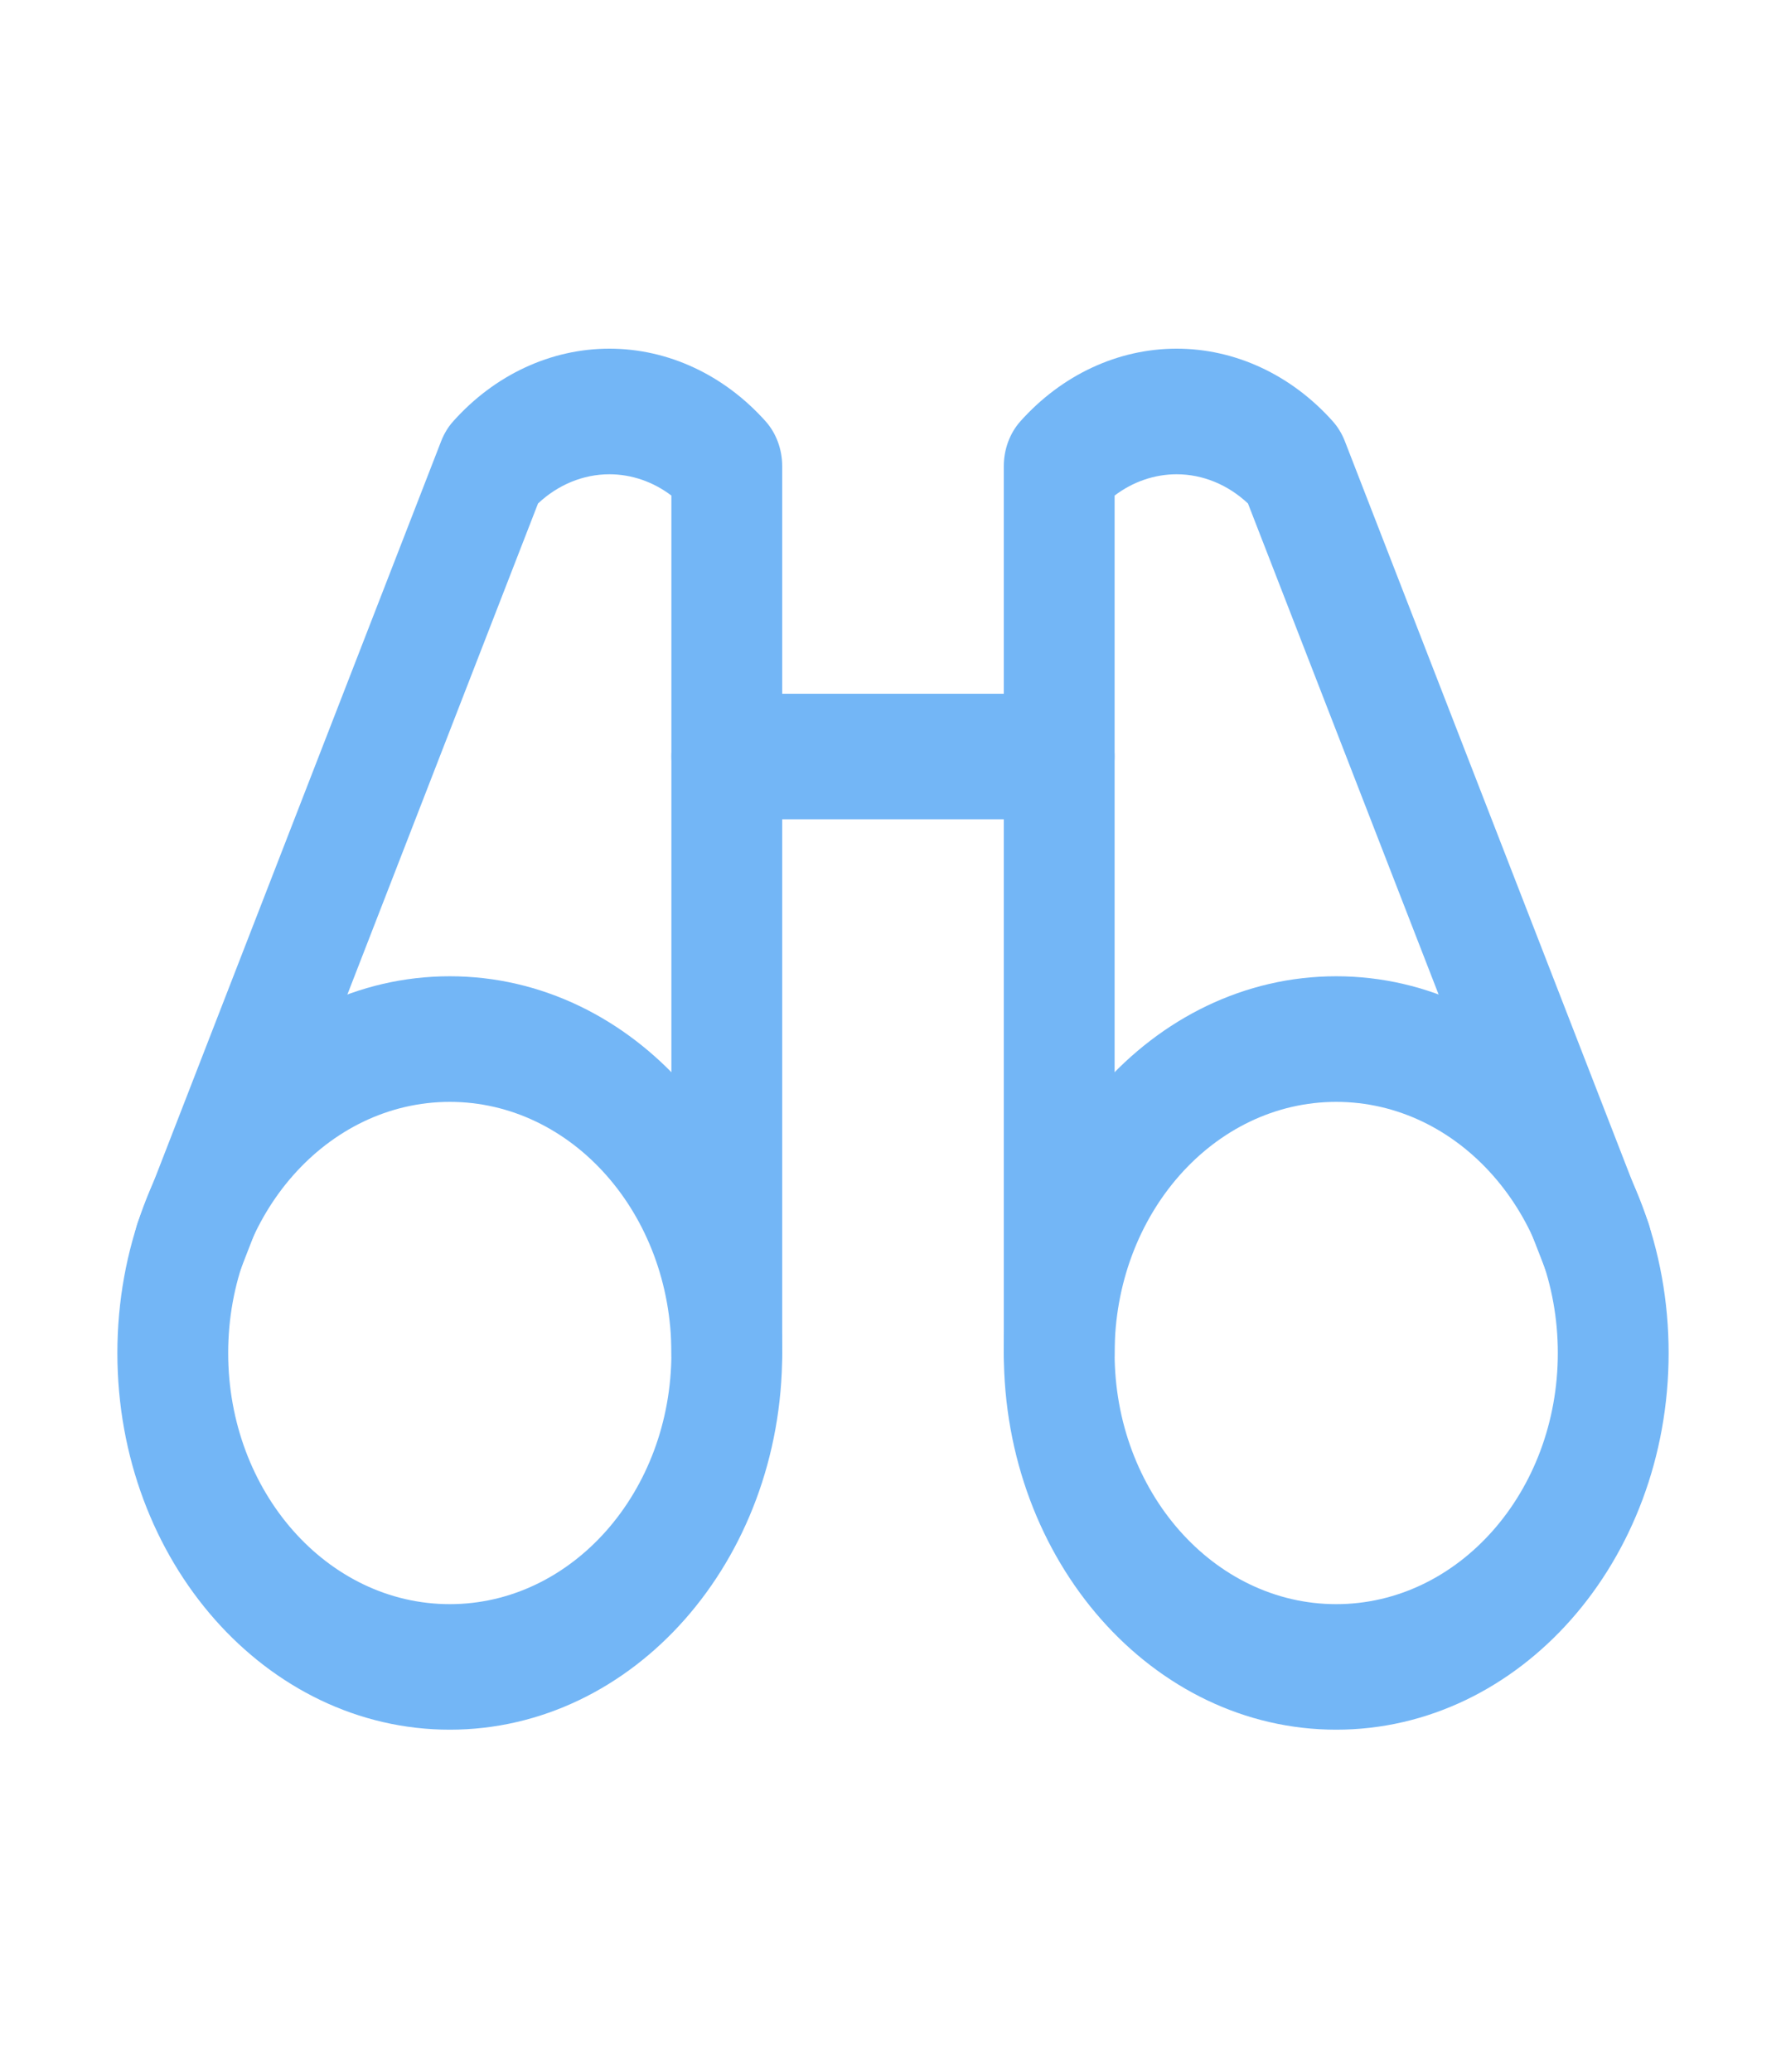 <svg width="25" height="29" viewBox="0 0 25 29" fill="none" xmlns="http://www.w3.org/2000/svg">
<path fill-rule="evenodd" clip-rule="evenodd" d="M9.398 10.588C9.398 10.103 9.745 9.71 10.174 9.71H14.826C15.255 9.71 15.602 10.103 15.602 10.588C15.602 11.074 15.255 11.467 14.826 11.467H10.174C9.745 11.467 9.398 11.074 9.398 10.588Z" fill="#73B6F6"/>
<path fill-rule="evenodd" clip-rule="evenodd" d="M14.281 5.899C14.864 5.246 15.65 4.88 16.47 4.88C17.289 4.88 18.076 5.246 18.658 5.899C18.727 5.977 18.783 6.069 18.823 6.17L23.059 17.078C23.231 17.522 23.053 18.041 22.661 18.236C22.269 18.432 21.812 18.23 21.639 17.786L17.469 7.047C17.189 6.784 16.836 6.638 16.47 6.638C16.159 6.638 15.857 6.743 15.602 6.936V18.937C15.602 19.422 15.255 19.816 14.826 19.816C14.398 19.816 14.051 19.422 14.051 18.937V6.524C14.051 6.29 14.134 6.065 14.281 5.899Z" fill="#73B6F6"/>
<path fill-rule="evenodd" clip-rule="evenodd" d="M6.342 5.899C6.924 5.246 7.711 4.88 8.53 4.88C9.35 4.88 10.136 5.246 10.719 5.899C10.866 6.065 10.949 6.29 10.949 6.524V18.937C10.949 19.422 10.602 19.816 10.173 19.816C9.745 19.816 9.398 19.422 9.398 18.937V6.936C9.143 6.743 8.841 6.638 8.53 6.638C8.164 6.638 7.811 6.784 7.531 7.047L3.361 17.786C3.188 18.23 2.731 18.432 2.339 18.236C1.947 18.041 1.769 17.522 1.941 17.078L6.177 6.17C6.217 6.069 6.272 5.977 6.342 5.899Z" fill="#73B6F6"/>
<path fill-rule="evenodd" clip-rule="evenodd" d="M6.296 15.422C4.583 15.422 3.194 16.995 3.194 18.937C3.194 20.878 4.583 22.452 6.296 22.452C8.009 22.452 9.398 20.878 9.398 18.937C9.398 16.995 8.009 15.422 6.296 15.422ZM1.643 18.937C1.643 16.025 3.726 13.664 6.296 13.664C8.866 13.664 10.949 16.025 10.949 18.937C10.949 21.849 8.866 24.209 6.296 24.209C3.726 24.209 1.643 21.849 1.643 18.937Z" fill="#73B6F6"/>
<path fill-rule="evenodd" clip-rule="evenodd" d="M18.704 15.422C16.991 15.422 15.602 16.995 15.602 18.937C15.602 20.878 16.991 22.452 18.704 22.452C20.417 22.452 21.806 20.878 21.806 18.937C21.806 16.995 20.417 15.422 18.704 15.422ZM14.051 18.937C14.051 16.025 16.134 13.664 18.704 13.664C21.274 13.664 23.357 16.025 23.357 18.937C23.357 21.849 21.274 24.209 18.704 24.209C16.134 24.209 14.051 21.849 14.051 18.937Z" fill="#73B6F6"/>
</svg>
